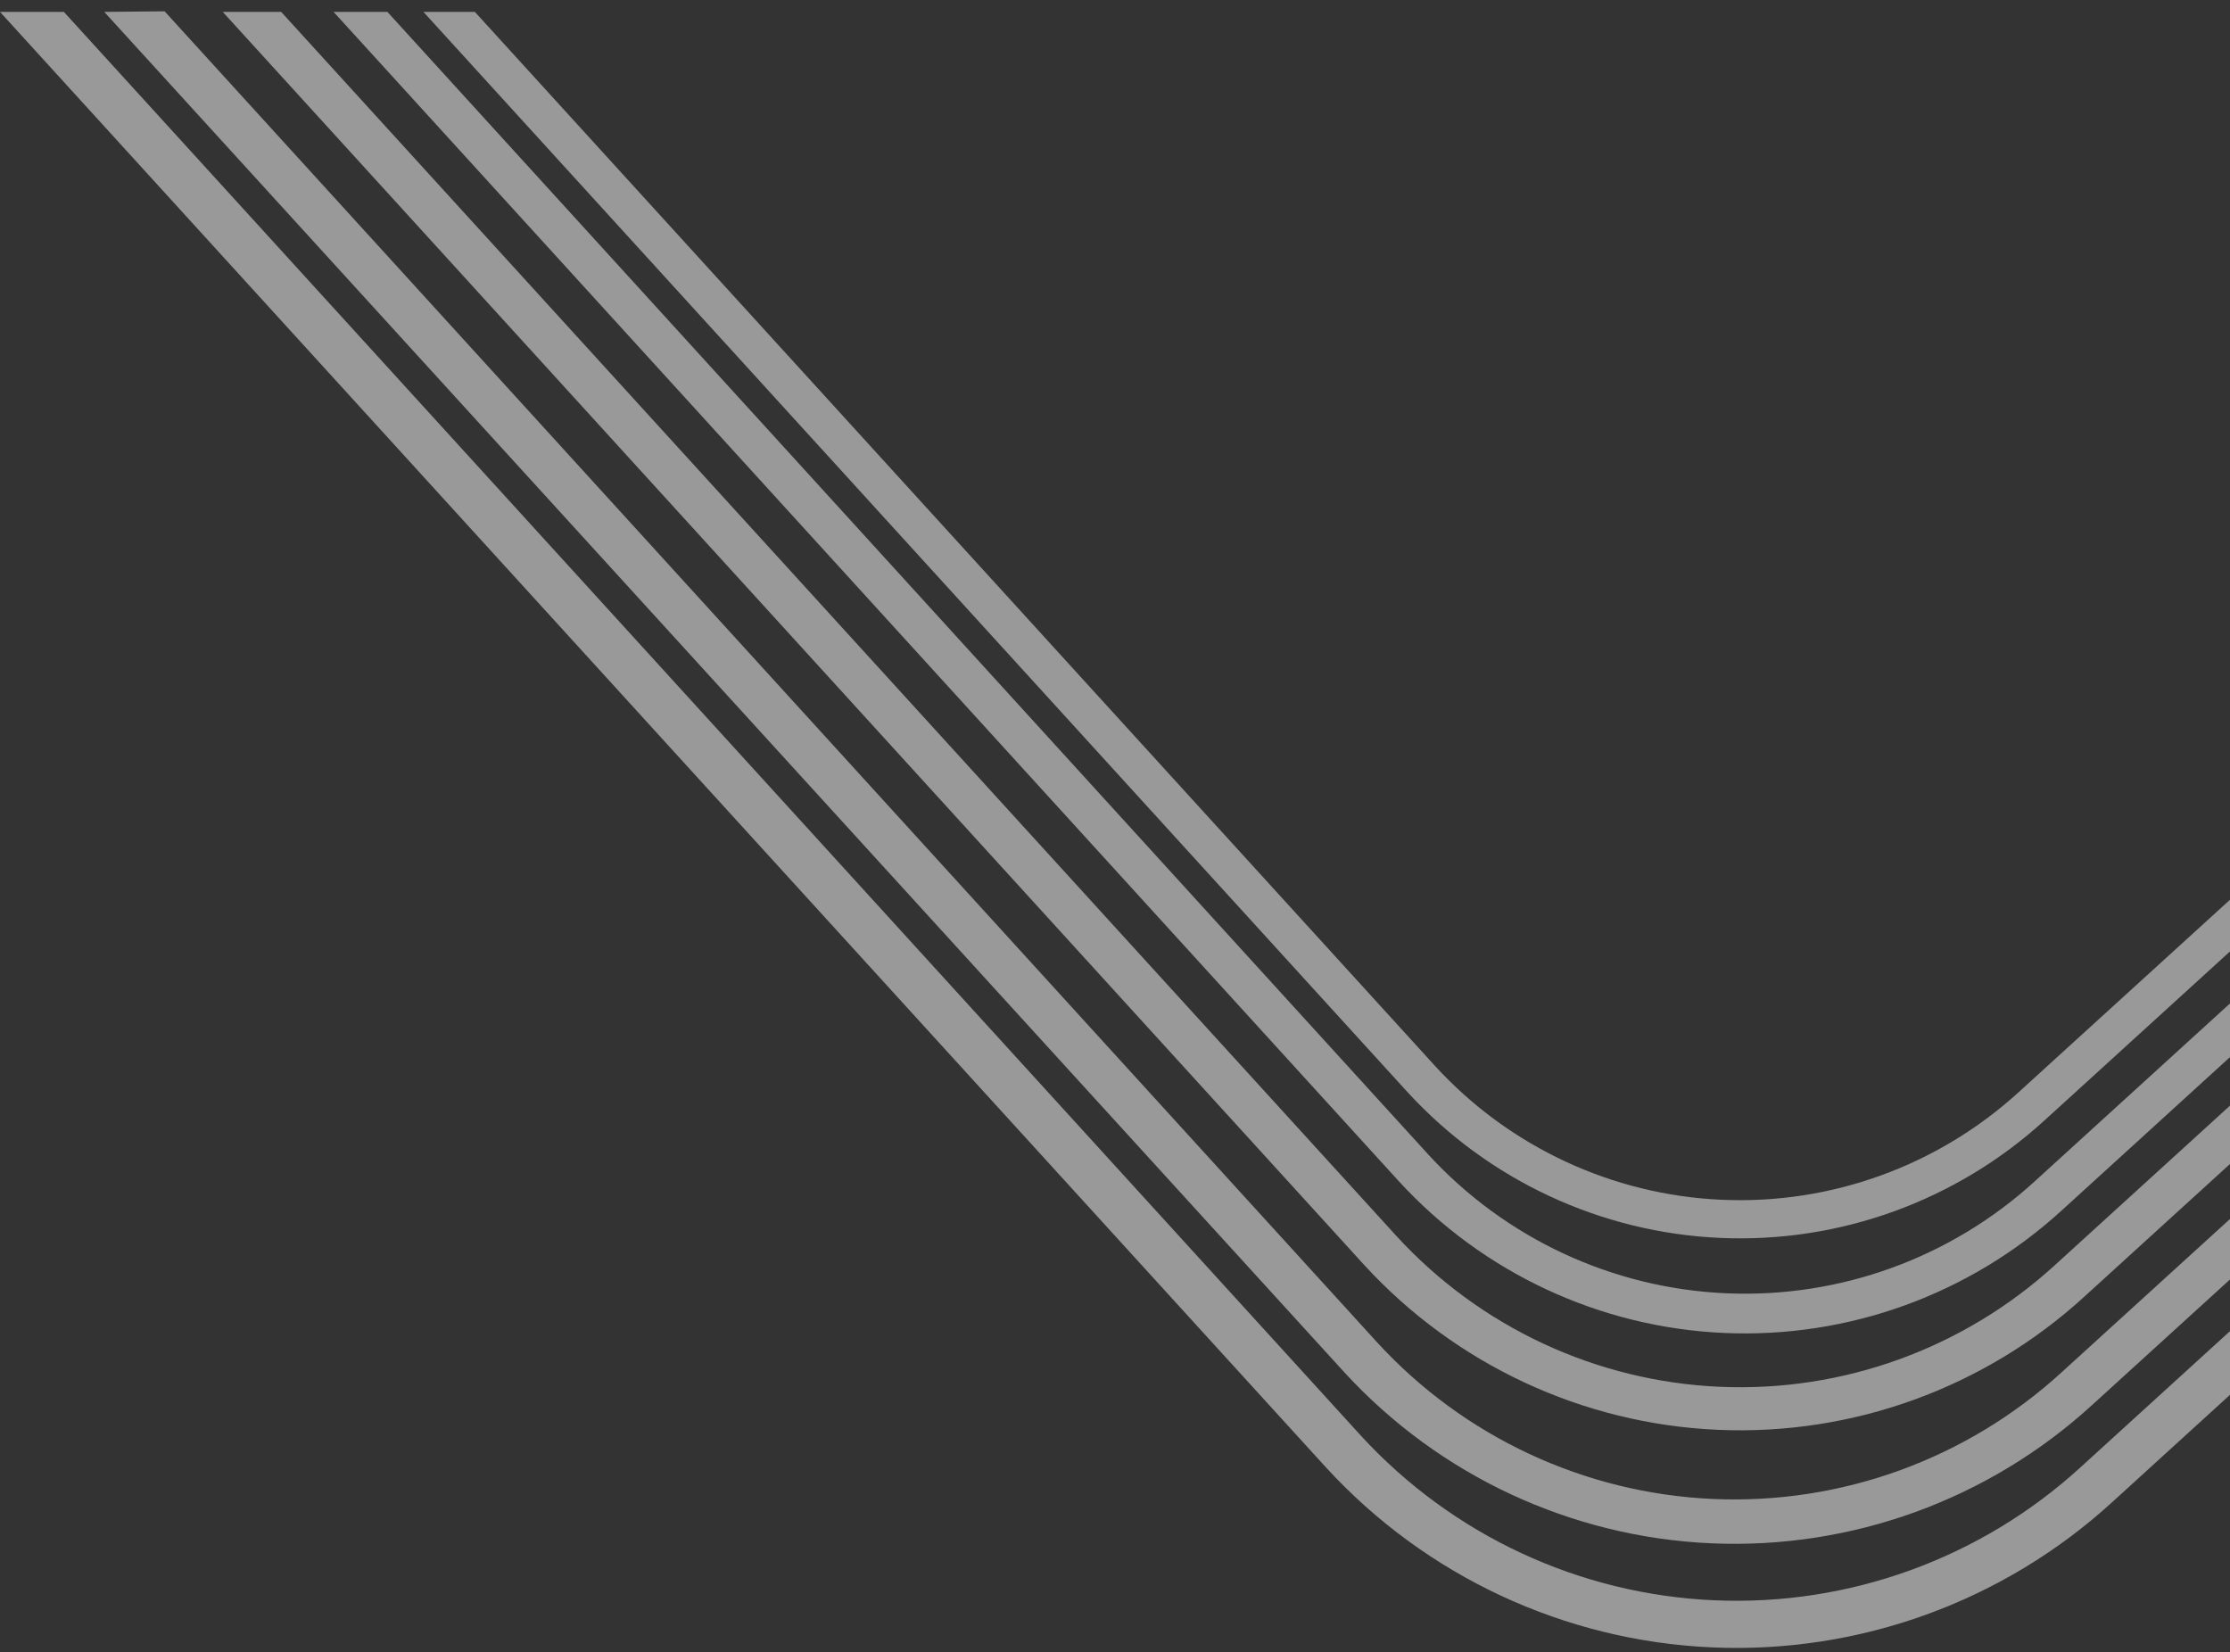<svg width="490" height="363" viewBox="0 0 490 363" fill="none" xmlns="http://www.w3.org/2000/svg">
<rect x="0" y="0" width="490" height="363" fill="#333333" stroke="none"/>
<g opacity="0.5" clip-path="url(#clip0_795_22081)">
<path d="M73.297 2.61L307.4 259.588C325.872 279.712 351.571 291.689 378.861 292.892C406.152 294.095 432.805 284.426 452.977 266.006L724.264 18.853L718.399 12.405L447.112 259.557C428.647 276.419 404.249 285.271 379.267 284.172C354.286 283.072 330.76 272.111 313.848 253.693L85.119 2.61L73.297 2.61Z" fill="white"/>
<path d="M22.906 2.61L295.391 301.533C316.232 324.237 345.226 337.751 376.016 339.109C406.805 340.468 436.877 329.56 459.637 308.779L748.672 45.629L742.039 38.352L453.004 301.533C432.17 320.599 404.616 330.611 376.401 329.367C348.187 328.124 321.621 315.726 302.545 294.9L36.171 2.487L22.906 2.61Z" fill="white"/>
<path d="M93.04 2.611L309.272 239.968C327.041 259.333 351.769 270.857 378.026 272.008C404.284 273.16 429.925 263.845 449.322 246.109L712.748 6.172L707.098 0.031L443.58 239.968C425.817 256.179 402.353 264.687 378.329 263.628C354.304 262.569 331.68 252.029 315.413 234.318L104.34 2.611L93.04 2.611Z" fill="white"/>
<path d="M48.944 2.61L299.812 278.012C319.877 299.862 347.787 312.865 377.424 314.171C407.06 315.478 436.006 304.981 457.917 284.982L735.959 31.689L729.603 24.688L451.53 277.981C431.486 296.299 404.992 305.914 377.865 304.717C350.738 303.52 325.195 291.607 306.843 271.594L61.779 2.61L48.944 2.61Z" fill="white"/>
<path d="M-0.001 2.61L291.368 322.443C313.283 346.332 343.781 360.551 376.169 361.979C408.556 363.406 440.187 351.926 464.12 330.058L761.23 59.416L754.26 51.77L457.149 322.412C435.246 342.423 406.301 352.93 376.662 351.629C347.023 350.328 319.11 337.325 299.044 315.473L14.032 2.61L-0.001 2.61Z" fill="white"/>
</g>
<defs>
<clipPath id="clip0_795_22081">
<rect width="761.231" height="362.085" fill="white" transform="translate(761.23 362.085) rotate(-180)"/>
</clipPath>
</defs>
</svg>
